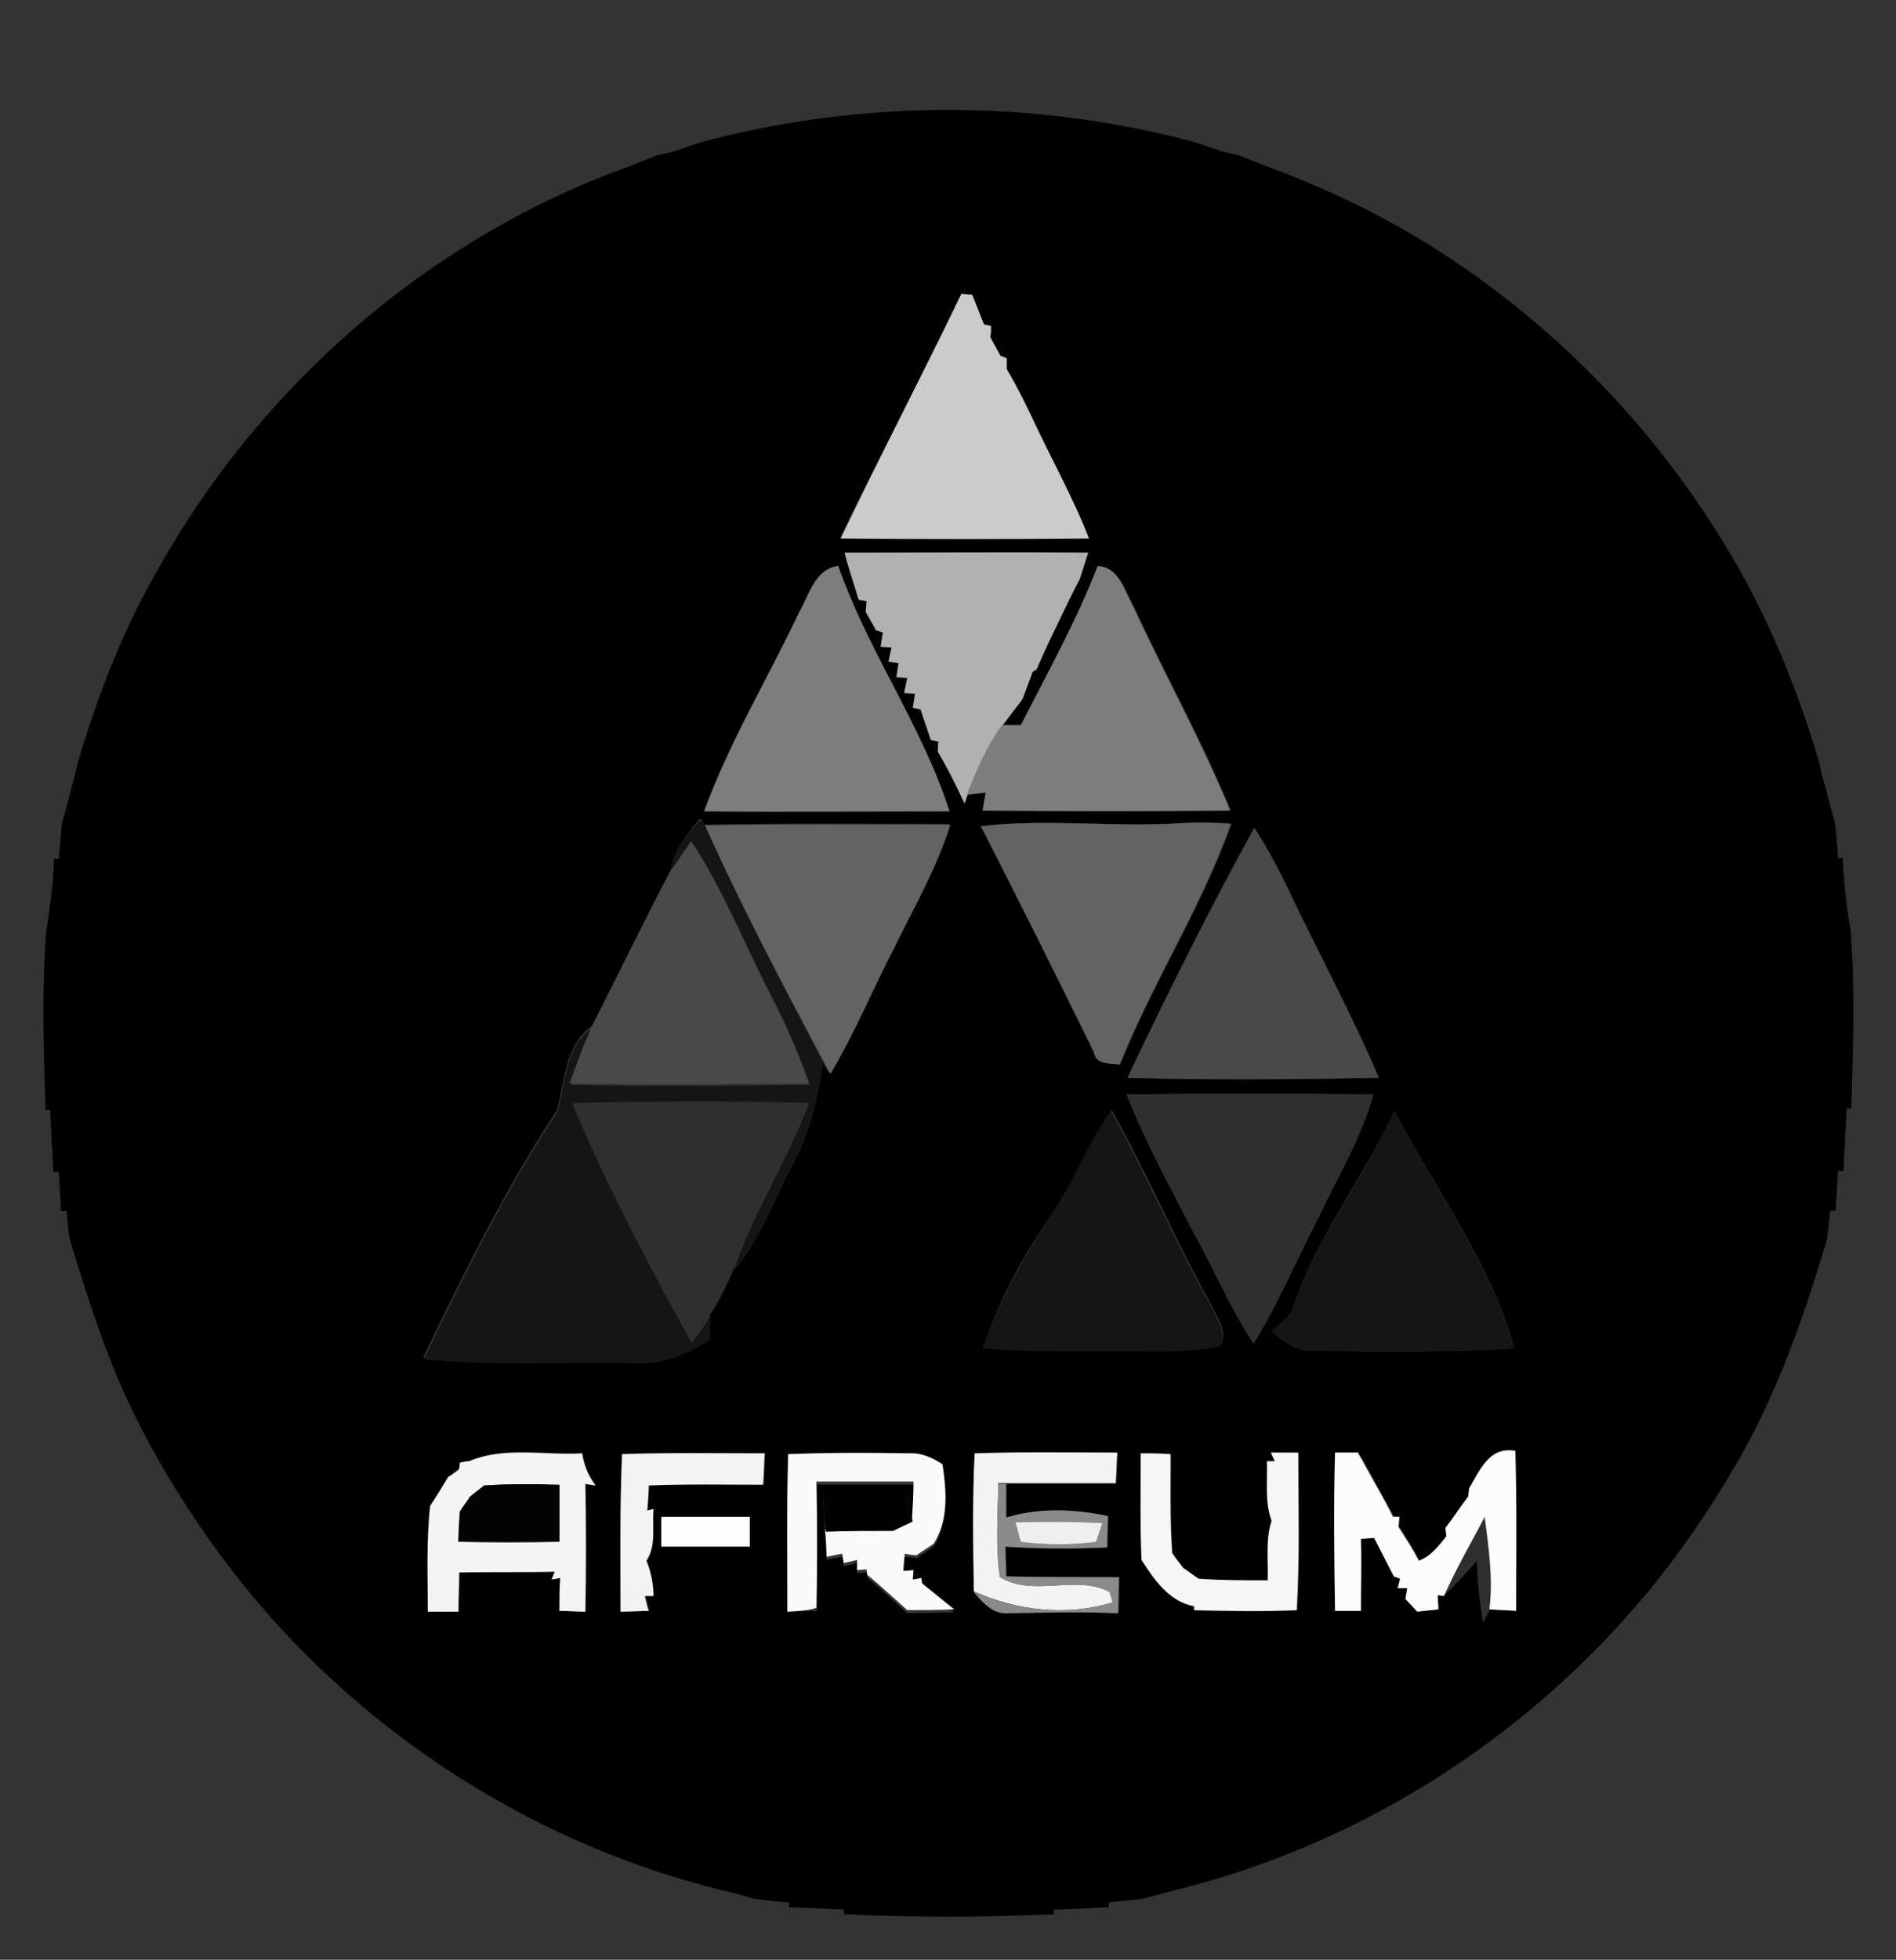 <?xml version="1.0" encoding="utf-8"?>
<!-- Generator: Adobe Illustrator 26.0.3, SVG Export Plug-In . SVG Version: 6.00 Build 0)  -->
<svg version="1.1" id="Layer_1" xmlns="http://www.w3.org/2000/svg" xmlns:xlink="http://www.w3.org/1999/xlink" x="0px" y="0px"
	 viewBox="0 0 242 250" style="enable-background:new 0 0 242 250;" xml:space="preserve">
<rect x="0" y="0" width="242" height="250" fill="#333333" stroke="none"/>
<style type="text/css">
	.st0{fill:#CBCBCB;}
	.st1{fill:#B1B1B1;}
	.st2{fill:#7D7D7D;}
	.st3{fill:#151515;}
	.st4{fill:#636363;}
	.st5{fill:#494949;}
	.st6{fill:#2F2F2F;}
	.st7{fill:#F4F4F4;}
	.st8{fill:#F3F3F3;}
	.st9{fill:#F6F6F6;}
	.st10{fill:#FCFCFC;}
	.st11{fill:#FAFAFA;}
	.st12{fill:#030303;}
	.st13{fill:#8A8A8A;}
	.st14{fill:#010101;}
	.st15{fill:#FDFDFD;}
	.st16{fill:#EFEFEF;}
</style>
<g id="_x23_000000ff">
	<path d="M90,18c20.2-5.3,41.8-5.3,62,0c1.3,0.4,2.6,0.8,3.9,1.3c0.5,0.1,1.7,0.4,2.2,0.5c1.2,0.5,2.5,1,3.8,1.5
		c8.1,3,15.9,6.8,23.1,11.6C200.3,43,213.2,56.9,222.2,73c4.2,7.5,7.4,15.6,9.9,23.9c0.3,1.3,0.6,2.6,1,3.9c0.3,1.4,0.7,2.7,1.1,4.1
		c0.2,1.5,0.3,3.1,0.4,4.6l0.6-0.1c0.1,3.1,0.5,6.2,1,9.3c0.6,7.6,0.3,15.2,0.1,22.7l-0.6,0c-0.1,2.7-0.3,5.3-0.4,8l-0.7,0
		c-0.1,1.7-0.2,3.3-0.3,5l-0.7,0.1c-0.1,1.2-0.3,2.4-0.4,3.6c-2.9,9.7-6.2,19.2-11.2,28c-3.7,6.4-7.9,12.6-12.7,18.2
		c-15.3,18-36.2,31.1-59.2,36.8c-1.4,0.4-2.8,0.7-4.1,1.1c-1.5,0.2-3,0.3-4.5,0.5c0,0.2,0,0.5,0,0.6c-2.3,0.1-4.7,0.3-7,0.3l0,0.6
		c-8.9,0.4-17.9,0.4-26.8,0v-0.6c-2.3-0.1-4.7-0.2-7-0.3c0-0.2,0-0.5,0-0.6c-1.5-0.1-3-0.3-4.6-0.5c-1.3-0.4-2.7-0.8-4.1-1.1
		c-23-5.7-43.9-18.8-59.2-36.8c-4.3-5.1-8.1-10.5-11.5-16.2c-1-1.7-2-3.4-2.9-5.2c-4.2-7.8-6.9-16.3-9.5-24.8
		c-0.2-1.2-0.3-2.4-0.4-3.6l-0.7,0c-0.1-1.7-0.2-3.3-0.3-5c-0.2,0-0.5,0-0.7,0c-0.1-2.6-0.3-5.3-0.4-7.9l-0.6,0
		c-0.2-7.6-0.5-15.2,0.1-22.8c0.5-3.1,0.9-6.2,1-9.3l0.6,0.1c0.1-1.5,0.3-3.1,0.4-4.6c0.4-1.3,0.8-2.7,1.1-4.1
		c0.4-1.3,0.7-2.6,1-3.9c2.5-8.3,5.6-16.4,9.9-23.9C33,49.4,54.6,30.5,80.1,21.3c1.3-0.5,2.5-1,3.8-1.5c0.5-0.1,1.7-0.4,2.2-0.5
		C87.4,18.8,88.7,18.4,90,18 M122.7,37.5c-5,10.4-10.4,20.7-15.5,31.1c10.6,0.2,21.2,0.1,31.7,0c-2.1-5.3-4.9-10.3-7.3-15.5
		c-1-2.1-2.1-4.1-3.2-6.1c0-0.3,0-1,0-1.4l-0.8-0.3c-0.3-0.6-1-1.8-1.3-2.4c0-0.3,0.1-1,0.1-1.4l-0.9-0.2c-0.5-1.3-1-2.5-1.5-3.8
		C123.8,37.6,123.1,37.5,122.7,37.5 M107.8,70.5c0.5,2,1.2,4,1.8,6l1,0.2c0,0.4-0.1,1.1-0.1,1.4c0.3,0.6,0.9,1.7,1.3,2.3l0.9,0.3
		c-0.1,0.4-0.3,1.4-0.3,1.8l1.4,0.1c-0.1,0.5-0.3,1.4-0.4,1.8l1.3,0.2c-0.1,0.5-0.2,1.4-0.3,1.8l1.4,0.1c-0.1,0.5-0.3,1.4-0.4,1.9
		l1.4,0.1c-0.1,0.5-0.2,1.4-0.3,1.8l1,0.2c0.4,1.3,0.9,2.6,1.3,3.9l1,0.2c0,0.3-0.1,1-0.1,1.3c1.3,2.1,2.4,4.3,3.4,6.6
		c0.1-0.3,0.3-0.8,0.4-1.1l2.4-0.3c-0.1,0.6-0.3,1.7-0.4,2.3c10.5,0,21.1,0.1,31.6,0c-3.6-8.9-8.3-17.2-12.3-25.9
		c-1.2-2-1.8-5.1-4.6-5.3c-2.7,7-6.4,13.6-9.8,20.3c-0.6,0-1.8,0-2.4,0c0.8-1.1,1.6-2.2,2.5-3.3c0.4-1.2,0.9-2.4,1.3-3.5l0.5-0.3
		c1.1-2.5,2.3-5,3.5-7.5c0.7-1.3,1.4-2.7,2-4c0.3-0.8,0.8-2.6,1.1-3.4C128.5,70.4,118.2,70.5,107.8,70.5 M102,78.1
		c-4,8.5-8.9,16.6-12.2,25.4c10.4,0.1,20.9,0,31.3,0c-3.5-11-10.4-20.5-14.2-31.3C104,72.6,103.3,75.8,102,78.1 M85.6,111.2
		c-3.4,6.5-6.5,13.1-9.9,19.6c-3.6,2.4-3.6,7-4.6,10.8c-6.6,10-11.9,20.8-17.1,31.6c8.9,0.9,17.9,0.2,26.8,0.5
		c3.5,0.3,6.7-1.2,9.7-2.9c0-0.8,0.1-2.4,0.1-3.2c1.2-1.7,2.1-3.6,2.9-5.6c3.6-4,5.2-9.1,7.7-13.8c2.2-3.9,3.1-8.4,3.8-12.8l0.8,1.5
		c3.1-5.2,5.5-10.8,8.2-16.2c2.5-5.2,5.4-10.1,7.1-15.6c-10.4,0-20.9-0.1-31.3,0.1l-0.4-0.8C87.7,106.4,85.9,108.5,85.6,111.2
		 M125.2,105.4c4.9,9.5,9.7,19.2,14.5,28.8c0.3,1.7,2,1.4,3.3,1.6c4.2-10.5,10.4-20,14.2-30.7c-2-0.1-4.1-0.2-6.1-0.1
		C142.4,105.6,133.8,104.4,125.2,105.4 M143.9,137.5c10.7,0.2,21.4,0.2,32.1,0c-3.5-8.1-7.7-15.9-11.5-23.9c-1.3-2.8-2.8-5.5-4.4-8
		C154.3,116.1,149,126.8,143.9,137.5 M143.8,139.6c2.3,5.9,5.4,11.5,8.3,17.2c2.7,4.8,4.8,9.9,7.9,14.6c3.2-5.2,5.6-10.9,8.4-16.3
		c2.4-5.1,5.4-10,6.9-15.5C164.8,139.5,154.3,139.5,143.8,139.6 M134.1,155.1c-3.6,5.2-6.6,10.8-8.6,16.8c6.8,0.6,13.6,0.3,20.5,0.4
		c3.3,0,6.6,0.1,9.8-0.7c1-1.8-0.5-3.4-1.1-5c-4.6-8.2-8.2-16.8-12.8-25C138.8,145.9,137.1,150.9,134.1,155.1 M165,166.9
		c-0.4,1.3-1.7,2-2.7,2.9c1.6,1.4,3.4,2.7,5.7,2.5c8.4,0.1,16.9,0.2,25.3-0.3c-3.1-11-10.1-20.3-15.3-30.3
		C174,150.3,168,157.9,165,166.9 M59.9,186.4c-0.3,0.1-0.9,0.1-1.1,0.2l-0.1,0.8c-0.4,0.2-1.1,0.7-1.4,1c-0.8,1.2-1.6,2.5-2.3,3.7
		c-0.5,4.5-0.2,9-0.3,13.5c1.3,0,2.6,0,3.9,0c0-1.7,0.1-3.3,0.1-5c4.1,0,8.2,0,12.2-0.1l-0.4,1l1.1-0.2c0,1.4,0,2.8-0.1,4.2
		c1.1,0,2.2,0,3.3,0.1c0.1-5.4,0.1-10.9,0-16.3l1.3,0.2c-0.9-1.2-1.5-2.6-1.7-4.1C69.5,185.6,64.4,184.4,59.9,186.4 M79.4,185.5
		c-0.3,6.7-0.1,13.4-0.1,20.1c0.9,0,2.7-0.1,3.6-0.1c-0.1-0.5-0.3-1.4-0.5-1.9l1.1,0c-0.1-1.6-0.4-3.1-0.9-4.5
		c1.3-1.9,0.6-4.4,0.9-6.6l-0.8,0.2c0-0.8,0.1-2.4,0.2-3.2c4.9-0.2,9.8-0.1,14.6-0.1c0.1-1.3,0.1-2.6,0.2-4
		C91.5,185.4,85.4,185.2,79.4,185.5 M124.4,185.4c-0.2,5.9-0.1,11.8-0.1,17.6c1.2,1.4,2.5,3,4.6,2.8c4.6-0.1,9.2-0.2,13.9,0
		c0.1-1.5,0.1-3.1,0.1-4.6c-4.8,0-9.6,0-14.4-0.1c0-0.9-0.1-2.8-0.1-3.8c4.3,0.3,8.6,0.3,13,0.1c0-1.3,0-2.7,0.1-4
		c-4.3-0.9-8.7-1.1-13,0.2c0-1.4,0-2.9,0-4.3c4.7,0,9.3,0,14,0c0.1-1.3,0.1-2.6,0.2-3.9C136.5,185.3,130.5,185.2,124.4,185.4
		 M145.6,185.4c0,4.6-0.1,9.1,0.2,13.7c1.7,2.5,3.5,5.3,6.7,5.9l0,0.5c4.3,0.1,8.7,0.1,13.1,0c0.4-6.7,0.1-13.4,0.2-20.1
		c-1.2,0-2.4,0-3.5,0l0.5,1.1l-1,0c0.1,2.5-0.2,5.1,0.6,7.6c-0.9,2.4-0.5,5.1-0.5,7.6c-2.9,0-5.9,0-8.8-0.2c-0.5-0.3-1.5-1.1-2-1.4
		c-0.3-0.5-1-1.4-1.4-1.9c-0.3-4.2-0.2-8.4-0.2-12.6C148.1,185.4,146.9,185.4,145.6,185.4 M170.4,185.3c-0.2,6.7-0.1,13.5,0,20.2
		c0.8,0,2.5,0,3.3,0c0-3.1,0.1-6.1,0-9.2c0.4,0,1.3-0.1,1.7-0.1c0.8,1.6,1.7,3.2,2.5,4.9l0.8,0.3l-0.3,1.2l1.2,0
		c-0.1,0.3-0.2,1-0.2,1.4c0.4,0.4,1.1,1.2,1.5,1.6c0.7-0.1,2.1-0.2,2.7-0.3l-0.1-1.8l0.8,0.1l0.1-0.2c1.5-1.4,2.8-2.9,4.2-4.5
		c0.1,2.7,0.2,5.3,0.8,7.9l0.8-1.6c1.1,0.1,2.3,0.1,3.4,0.2c0-6.8,0.1-13.6-0.1-20.4c-3.3-0.6-4.5,2.4-5.9,4.8c0,0.2-0.1,0.7-0.1,1
		c-1,1.3-1.9,2.7-2.9,4c0,0.3,0.1,0.8,0.1,1.1c-1,1.2-2,2.6-3.5,3.1c-0.8-1.5-1.7-2.9-2.6-4.3c0-0.3,0.1-1,0.1-1.3l-0.8,0
		c-1.1-2.2-2.4-4.4-3.6-6.6c-0.2-0.4-0.7-1.2-0.9-1.6C172.3,185.4,171.3,185.3,170.4,185.3 M100.5,205.6c1.3,0,2.6-0.1,3.8-0.1
		c0.1-5.4,0.1-10.7,0-16.1c4.1,0,8.3,0,12.4,0c-0.1,1.6-0.1,3.2-0.2,4.8c-0.3-1.3-0.6-2.6-1-3.8c-3.5-0.2-7-0.2-10.5-0.1
		c0.1,1.7,0.2,3.4,0.3,5.2c0.1,0.9,0.1,2.6,0.2,3.5c0.5-0.1,1.5-0.3,2-0.4l0.2,1.2c0.4-0.1,1.3-0.3,1.7-0.4l0,1.3l1.2-0.1l0.1,0.7
		c1.8,1.4,3.4,3,5.1,4.5c2,0,4-0.1,6-0.1c-1.4-1.1-2.7-2.2-4.1-3.3l-0.1-0.7l-1.1,0.2l0.1-1.2l-1.3,0.1c0.1-0.6,0.2-1.6,0.2-2.2
		c0.4,0,1.1,0.1,1.5,0.2c0.6-0.4,1.7-1.2,2.2-1.5c1.9-3.1,1.6-6.7,1.1-10.1c-1.3-0.8-2.7-1.6-4.2-1.4c-5.2-0.1-10.3-0.1-15.5,0.1
		C100.4,192.2,100.5,198.9,100.5,205.6 M84.4,193.5c0,1,0,2.9,0,3.8c3.8,0,7.5,0,11.3,0c0-1.3,0-2.5,0-3.8
		C91.9,193.5,88.2,193.5,84.4,193.5z"/>
</g>
<g id="_x23_cbcbcbff">
	<path class="st0" d="M122.7,37.5c0.4,0,1.1,0.1,1.4,0.1c0.5,1.3,1,2.5,1.5,3.8l0.9,0.2c0,0.4,0,1-0.1,1.4c0.3,0.6,1,1.8,1.3,2.4
		l0.8,0.3c0,0.3,0,1,0,1.4c1.2,2,2.2,4,3.2,6.1c2.4,5.2,5.2,10.1,7.3,15.5c-10.6,0.1-21.2,0.1-31.7,0
		C112.3,58.2,117.7,47.9,122.7,37.5z"/>
</g>
<g id="_x23_b1b1b1ff">
	<path class="st1" d="M107.8,70.5c10.3,0,20.7-0.1,31.1,0c-0.3,0.8-0.8,2.6-1.1,3.4c-0.7,1.3-1.4,2.7-2,4c-1.2,2.5-2.4,4.9-3.5,7.5
		l-0.5,0.3c-0.4,1.2-0.9,2.4-1.3,3.5c-0.8,1.1-1.7,2.2-2.5,3.3c-1.9,2.7-3.3,5.8-4.5,8.9c-0.1,0.3-0.3,0.8-0.4,1.1
		c-1-2.2-2.1-4.4-3.4-6.6c0-0.3,0-1,0.1-1.3l-1-0.2c-0.4-1.3-0.9-2.6-1.3-3.9l-1-0.2c0.1-0.5,0.2-1.4,0.3-1.8l-1.4-0.1
		c0.1-0.5,0.3-1.4,0.4-1.9l-1.4-0.1c0.1-0.5,0.2-1.4,0.3-1.8l-1.3-0.2c0.1-0.5,0.3-1.4,0.4-1.8l-1.4-0.1c0.1-0.5,0.2-1.4,0.3-1.8
		l-0.9-0.3c-0.3-0.6-0.9-1.7-1.3-2.3c0-0.4,0.1-1.1,0.1-1.4l-1-0.2C109,74.5,108.3,72.5,107.8,70.5z"/>
</g>
<g id="_x23_7d7d7dff">
	<path class="st2" d="M102,78.1c1.3-2.2,2-5.5,5-5.9c3.8,10.9,10.7,20.4,14.2,31.3c-10.4,0-20.9,0.1-31.3,0
		C93.1,94.6,98,86.6,102,78.1z"/>
	<path class="st2" d="M140.1,72.2c2.8,0.2,3.4,3.2,4.6,5.3c4,8.7,8.7,17.1,12.3,25.9c-10.5,0.1-21.1,0.1-31.6,0
		c0.1-0.6,0.3-1.7,0.4-2.3l-2.4,0.3c1.2-3.1,2.5-6.2,4.5-8.9c0.6,0,1.8,0,2.4,0C133.7,85.8,137.4,79.2,140.1,72.2z"/>
</g>
<g id="_x23_151515ff">
	<path class="st3" d="M85.6,111.2c0.3-2.8,2.1-4.8,4-6.7l0.4,0.8c4.6,10.3,9.9,20.3,15.1,30.3c-0.7,4.4-1.6,8.8-3.8,12.8
		c-2.5,4.6-4.2,9.8-7.7,13.8c2.5-7.4,6.8-14,9.6-21.3c-10-0.3-20.1-0.3-30.1,0c4.4,10.5,9.7,20.5,15.2,30.4c0.8-1.1,1.7-2.3,2.4-3.5
		c0,0.8-0.1,2.4-0.1,3.2c-2.9,1.7-6.1,3.2-9.7,2.9c-8.9-0.2-17.9,0.4-26.8-0.5c5.2-10.8,10.5-21.7,17.1-31.6c1-3.8,0.9-8.4,4.6-10.8
		c-1,2.4-1.9,4.9-2.9,7.4c10.2,0.2,20.3,0.1,30.5,0c-1.4-3.9-3-7.7-4.9-11.3c-3.4-6.5-6.1-13.4-10.1-19.6
		C87.3,108.6,86.5,109.9,85.6,111.2z"/>
	<path class="st3" d="M134.1,155.1c3-4.2,4.7-9.2,7.7-13.4c4.5,8.2,8.2,16.8,12.8,25c0.6,1.6,2.1,3.3,1.1,5
		c-3.2,0.8-6.5,0.7-9.8,0.7c-6.8-0.1-13.7,0.2-20.5-0.4C127.6,166,130.6,160.4,134.1,155.1z"/>
	<path class="st3" d="M165,166.9c3.1-9,9.1-16.6,13-25.2c5.2,10,12.1,19.4,15.3,30.3c-8.4,0.5-16.9,0.3-25.3,0.3
		c-2.3,0.2-4-1.2-5.7-2.5C163.2,168.9,164.5,168.2,165,166.9z"/>
</g>
<g id="_x23_636363ff">
	<path class="st4" d="M90,105.3c10.4-0.2,20.9-0.1,31.3-0.1c-1.7,5.5-4.6,10.5-7.1,15.6c-2.8,5.4-5.1,11-8.2,16.2l-0.8-1.5
		C99.9,125.6,94.6,115.6,90,105.3z"/>
	<path class="st4" d="M125.2,105.4c8.6-1,17.2,0.2,25.8-0.4c2-0.1,4.1-0.1,6.1,0.1c-3.8,10.7-10,20.2-14.2,30.7
		c-1.3-0.2-3,0.1-3.3-1.6C134.9,124.6,130.1,115,125.2,105.4z"/>
</g>
<g id="_x23_494949ff">
	<path class="st5" d="M143.9,137.5c5.1-10.7,10.4-21.4,16.2-31.9c1.7,2.6,3.1,5.3,4.4,8c3.8,8,8,15.7,11.5,23.9
		C165.3,137.7,154.6,137.8,143.9,137.5z"/>
	<path class="st5" d="M88.2,107.3c4.1,6.2,6.8,13.1,10.1,19.6c1.9,3.7,3.6,7.4,4.9,11.3c-10.2,0.1-20.3,0.2-30.5,0
		c0.9-2.5,1.8-5,2.9-7.4c3.3-6.5,6.5-13.1,9.9-19.6C86.5,109.9,87.3,108.6,88.2,107.3z"/>
</g>
<g id="_x23_2f2f2fff">
	<path class="st6" d="M143.8,139.6c10.5-0.1,21-0.1,31.5,0c-1.5,5.5-4.5,10.4-6.9,15.5c-2.8,5.4-5.2,11.1-8.4,16.3
		c-3-4.6-5.2-9.8-7.9-14.6C149.2,151.1,146.1,145.6,143.8,139.6z"/>
	<path class="st6" d="M73.1,140.7c10-0.2,20.1-0.3,30.1,0c-2.8,7.3-7.1,13.9-9.6,21.3c-0.8,1.9-1.7,3.8-2.9,5.6
		c-0.8,1.2-1.6,2.3-2.4,3.5C82.8,161.2,77.4,151.2,73.1,140.7z"/>
	<path class="st6" d="M184.4,203.5c1.5-3.4,3.4-6.6,5.1-9.9c0.5,3.9,1.1,7.8,0.6,11.8l-0.8,1.6c-0.5-2.6-0.7-5.3-0.8-7.9
		C187.2,200.6,185.8,202.1,184.4,203.5z"/>
</g>
<g id="_x23_f4f4f4ff">
	<path class="st7" d="M59.9,186.4c4.5-1.9,9.7-0.7,14.4-1c0.2,1.5,0.8,2.9,1.7,4.1l-1.3-0.2c0.1,5.4,0.1,10.9,0,16.3
		c-1.1,0-2.2-0.1-3.3-0.1c0-1.4,0-2.8,0.1-4.2l-1.1,0.2l0.4-1c-4.1,0.1-8.1,0-12.2,0.1c0,1.7-0.1,3.3-0.1,5c-1.3,0-2.6,0-3.9,0
		c0-4.5-0.2-9,0.3-13.5c0.8-1.2,1.6-2.5,2.3-3.7c0.4-0.2,1.1-0.7,1.4-1l0.1-0.8C59,186.5,59.6,186.4,59.9,186.4 M61.8,189.5
		c-0.5,0.4-1.4,1.1-1.8,1.5c-0.3,0.5-1,1.4-1.3,1.9c0,0.9-0.1,2.8-0.2,3.8c4.3,0.1,8.6,0.1,12.9,0c0-2.4,0-4.8,0-7.2
		C68.2,189.3,65,189.3,61.8,189.5z"/>
</g>
<g id="_x23_f3f3f3ff">
	<path class="st8" d="M79.4,185.5c6.1-0.2,12.2-0.1,18.2-0.1c-0.1,1.3-0.1,2.6-0.2,4c-4.9,0-9.8-0.1-14.6,0.1c0,0.8-0.1,2.4-0.2,3.2
		l0.8-0.2c-0.2,2.2,0.4,4.6-0.9,6.6c0.6,1.4,0.9,3,0.9,4.5l-1.1,0c0.1,0.5,0.3,1.4,0.5,1.9c-0.9,0-2.7,0.1-3.6,0.1
		C79.2,198.9,79.1,192.2,79.4,185.5z"/>
	<path class="st8" d="M124.4,185.4c6.1-0.2,12.1-0.1,18.2-0.1c-0.1,1.3-0.1,2.6-0.2,3.9c-4.7,0-9.3,0-14,0h-1c0,4-0.4,8,0.3,12
		c4.2,2.6,9.7-0.4,14,1.9c0.1,0.3,0.3,0.9,0.4,1.3c-5.8,1.8-12.3,1.1-17.8-1.4C124.2,197.2,124.1,191.3,124.4,185.4z"/>
</g>
<g id="_x23_f6f6f6ff">
	<path class="st9" d="M145.6,185.4c1.3,0,2.6,0,3.8,0.1c0,4.2-0.1,8.4,0.2,12.6c0.3,0.5,1,1.4,1.4,1.9c0.5,0.3,1.5,1.1,2,1.4
		c2.9,0.2,5.8,0.2,8.8,0.2c0.1-2.5-0.3-5.2,0.5-7.6c-0.9-2.4-0.5-5-0.6-7.6l1,0l-0.5-1.1c1.2,0,2.4,0,3.5,0c0,6.7,0.2,13.4-0.2,20.1
		c-4.4,0.2-8.7,0.1-13.1,0l0-0.5c-3.2-0.6-5.1-3.4-6.7-5.9C145.5,194.5,145.6,189.9,145.6,185.4z"/>
</g>
<g id="_x23_fcfcfcff">
	<path class="st10" d="M170.4,185.3c0.9,0,1.9,0,2.9,0c0.2,0.4,0.7,1.2,0.9,1.6c1.2,2.2,2.5,4.4,3.6,6.6l0.8,0c0,0.3-0.1,1-0.1,1.3
		c0.9,1.4,1.8,2.8,2.6,4.3c1.6-0.6,2.5-1.9,3.5-3.1c0-0.3-0.1-0.8-0.1-1.1c1-1.3,1.9-2.7,2.9-4c0-0.2,0.1-0.7,0.1-1
		c1.4-2.4,2.6-5.4,5.9-4.8c0.2,6.8,0.1,13.6,0.1,20.4c-1.1-0.1-2.3-0.1-3.4-0.2c0.5-3.9-0.1-7.9-0.6-11.8c-1.7,3.3-3.6,6.5-5.1,9.9
		l-0.1,0.2l-0.8-0.1l0.1,1.8c-0.7,0.1-2,0.2-2.7,0.3c-0.4-0.4-1.1-1.2-1.5-1.6c0-0.3,0.2-1,0.2-1.4l-1.2,0l0.3-1.2l-0.8-0.3
		c-0.8-1.6-1.7-3.3-2.5-4.9c-0.4,0-1.3,0.1-1.7,0.1c0.1,3.1,0,6.1,0,9.2c-0.8,0-2.5,0-3.3,0C170.3,198.8,170.2,192.1,170.4,185.3z"
		/>
</g>
<g id="_x23_fafafaff">
	<path class="st11" d="M100.5,205.6c0-6.7-0.1-13.4,0.1-20.1c5.2-0.2,10.3-0.2,15.5-0.1c1.5-0.1,3,0.6,4.2,1.4
		c0.5,3.4,0.8,7-1.1,10.1c-0.5,0.4-1.7,1.1-2.2,1.5c-0.4,0-1.1-0.1-1.5-0.2c-0.1,0.6-0.2,1.6-0.2,2.2l1.3-0.1l-0.1,1.2l1.1-0.2
		l0.1,0.7c1.4,1.1,2.7,2.2,4.1,3.3c-2,0.1-4,0.1-6,0.1c-1.7-1.5-3.4-3.1-5.1-4.5l-0.1-0.7l-1.2,0.1l0-1.3c-0.4,0.1-1.3,0.3-1.7,0.4
		l-0.2-1.2c-0.5,0.1-1.5,0.3-2,0.4c0-0.9-0.1-2.6-0.2-3.5c2.9,0,5.8-0.1,8.6-0.1c0.6-0.3,1.9-0.9,2.5-1.2c0.1-1.6,0.2-3.2,0.2-4.8
		c-4.1,0-8.3,0-12.4,0c0.1,5.4,0.1,10.7,0,16.1C103.1,205.5,101.8,205.5,100.5,205.6z"/>
</g>
<g id="_x23_030303ff">
	<path class="st12" d="M61.8,189.5c3.2-0.2,6.4-0.2,9.6-0.1c0,2.4,0,4.8,0,7.2c-4.3,0.1-8.6,0.1-12.9,0c0-0.9,0.1-2.8,0.2-3.8
		c0.3-0.5,1-1.4,1.3-1.9C60.4,190.6,61.3,189.9,61.8,189.5z"/>
</g>
<g id="_x23_8a8a8aff">
	<path class="st13" d="M127.4,189.3h1c0,1.4,0,2.9,0,4.3c4.2-1.3,8.7-1.1,13-0.2c0,1.3-0.1,2.7-0.1,4c-4.3,0.2-8.6,0.2-13-0.1
		c0,0.9,0.1,2.8,0.1,3.8c4.8,0.1,9.6,0.1,14.4,0.1c0,1.5-0.1,3.1-0.1,4.6c-4.6-0.2-9.2-0.1-13.9,0c-2.1,0.2-3.4-1.4-4.6-2.8
		c5.5,2.5,11.9,3.2,17.8,1.4c-0.1-0.3-0.3-0.9-0.4-1.3c-4.3-2.3-9.8,0.7-14-1.9C127,197.4,127.4,193.3,127.4,189.3 M129.6,194.2
		c0.2,0.6,0.5,1.9,0.7,2.5c3.2,0.4,6.4,0.4,9.6,0c0.2-0.6,0.6-1.8,0.8-2.4C137,194.1,133.3,194.1,129.6,194.2z"/>
</g>
<g id="_x23_010101ff">
	<path class="st14" d="M105,190.2c3.5-0.1,7-0.1,10.5,0.1c0.3,1.3,0.7,2.6,1,3.8c-0.6,0.3-1.9,0.9-2.5,1.2c-2.9,0-5.8,0-8.6,0.1
		C105.2,193.7,105.1,191.9,105,190.2z"/>
</g>
<g id="_x23_fdfdfdff">
	<path class="st15" d="M84.4,193.5c3.8,0,7.5,0,11.3,0c0,1.3,0,2.5,0,3.8c-3.8,0-7.5,0-11.3,0C84.4,196.4,84.4,194.5,84.4,193.5z"/>
</g>
<g id="_x23_efefefff">
	<path class="st16" d="M129.6,194.2c3.7-0.1,7.4-0.1,11.1,0.1c-0.2,0.6-0.6,1.8-0.8,2.4c-3.2,0.4-6.4,0.4-9.6,0
		C130.1,196.1,129.8,194.8,129.6,194.2z"/>
</g>
</svg>
